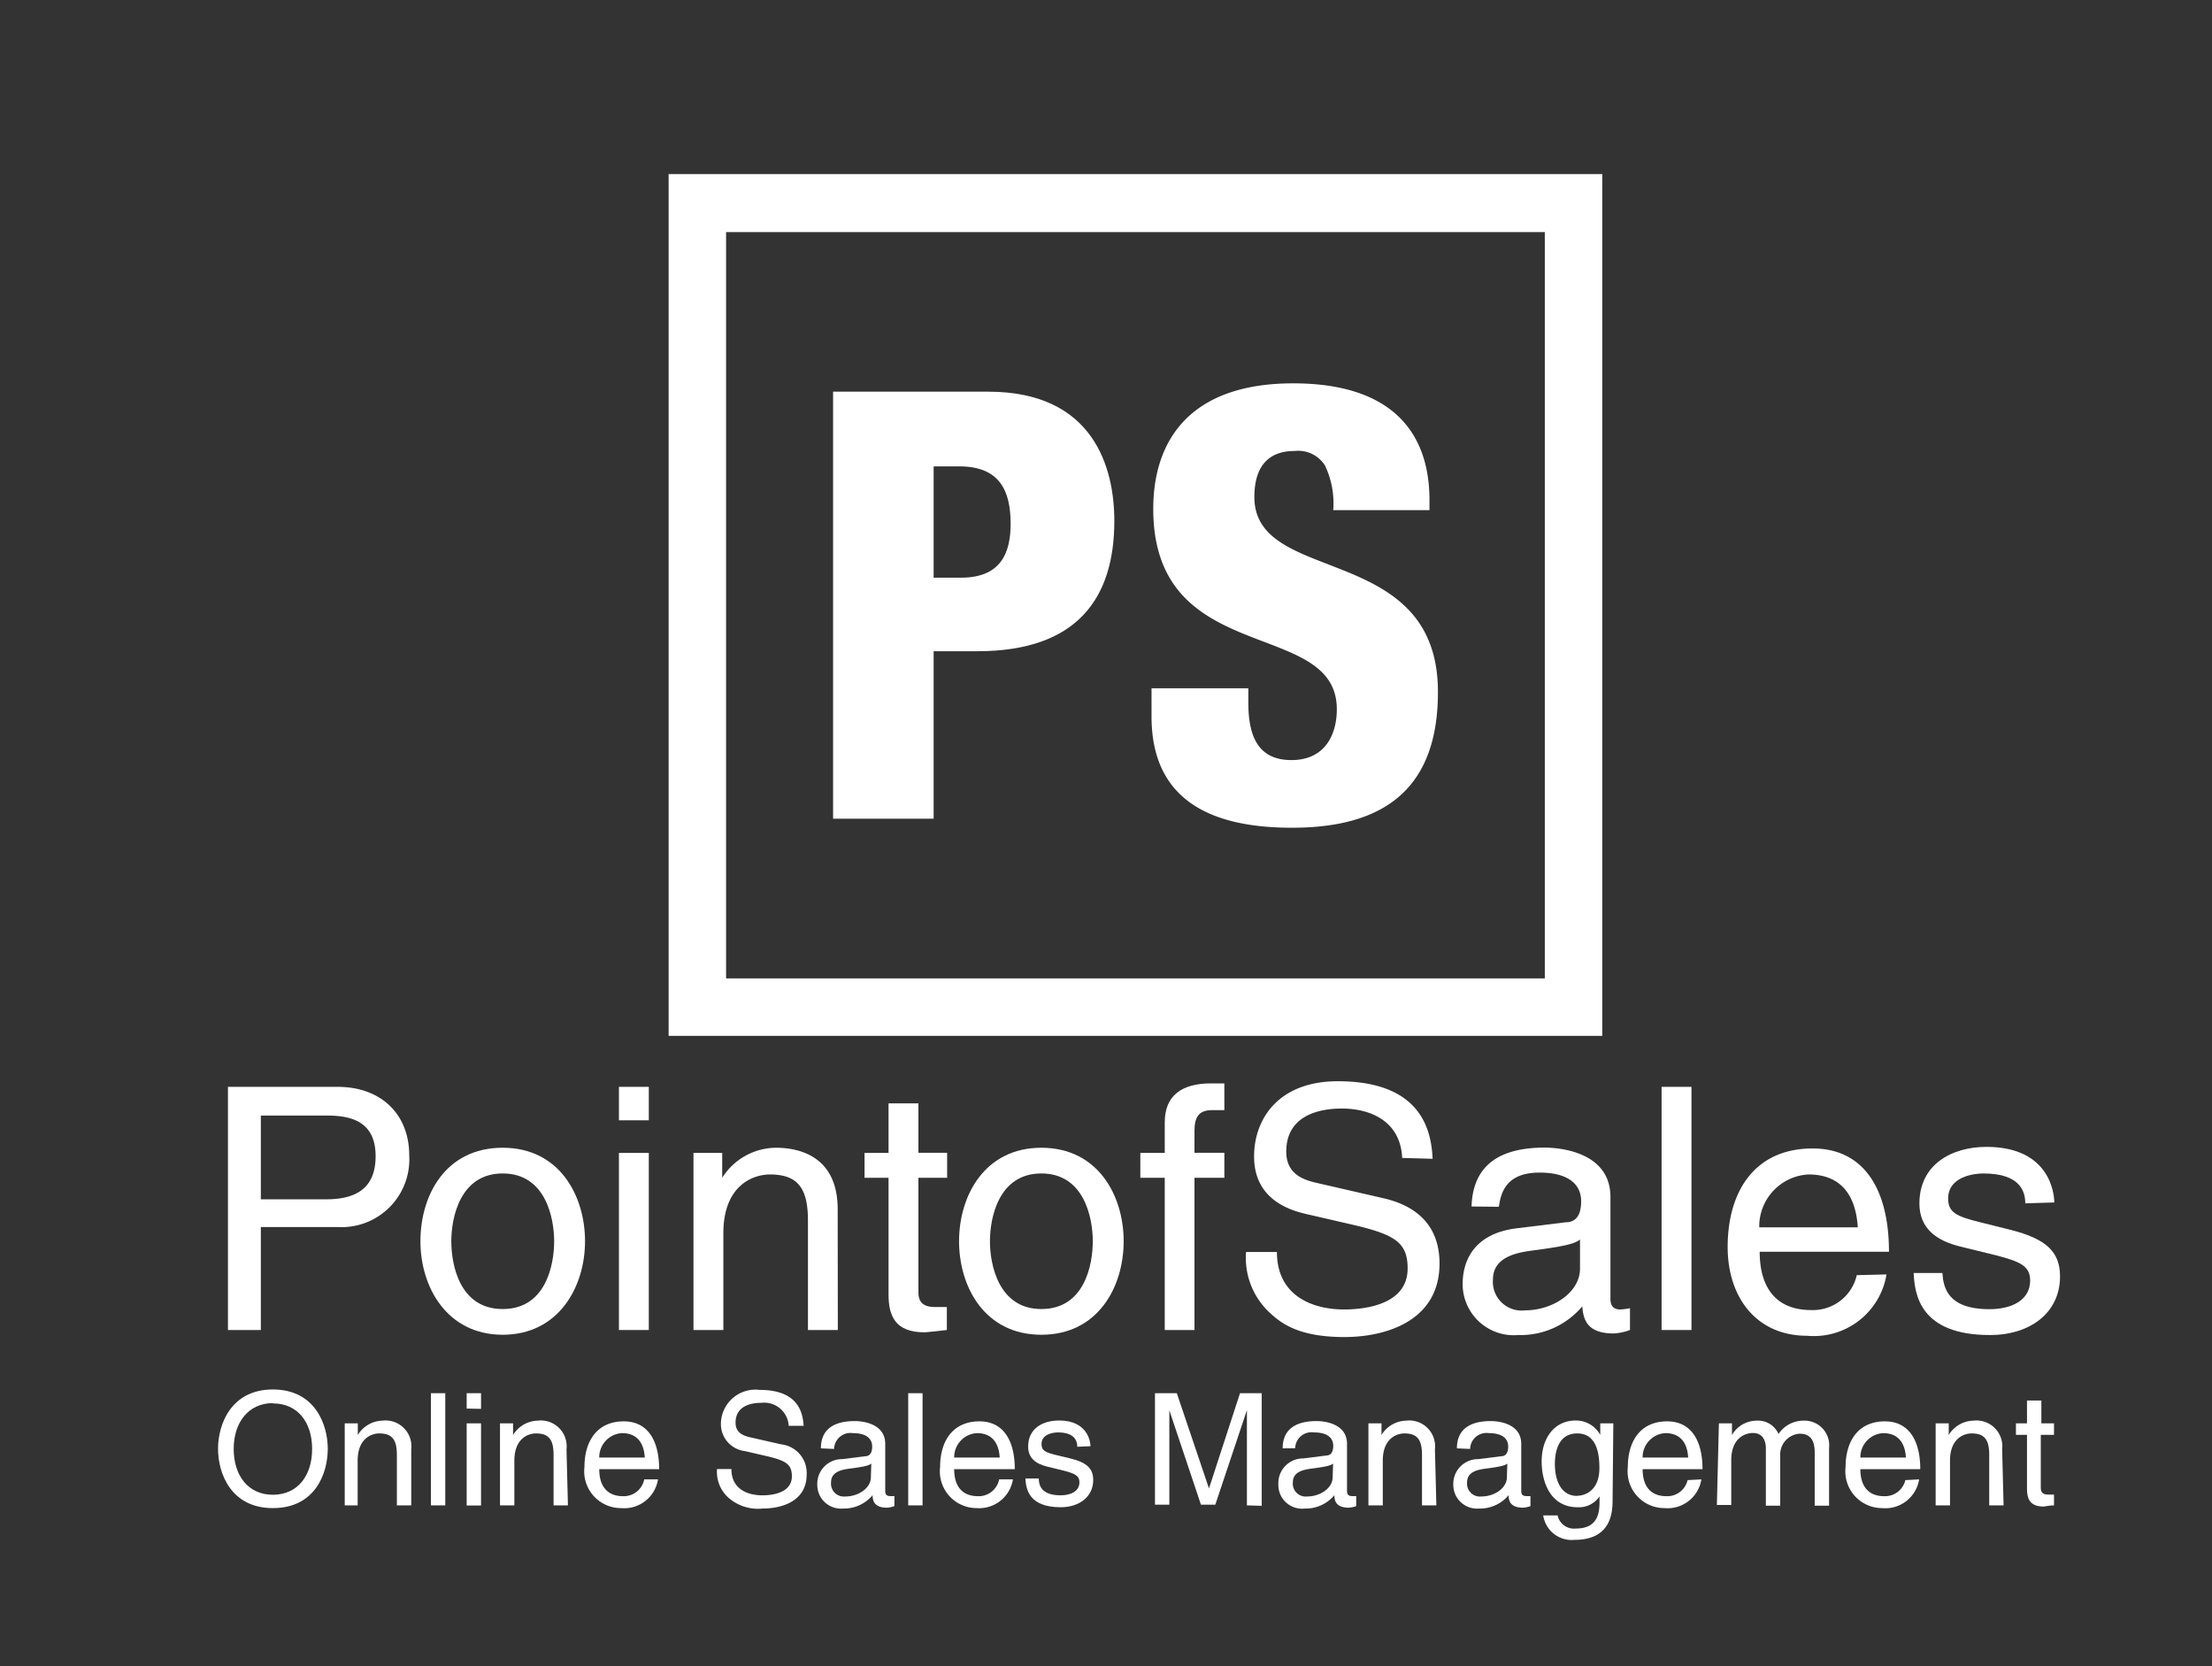 <svg id="Layer_1" data-name="Layer 1" xmlns="http://www.w3.org/2000/svg" viewBox="0 0 154 116"><rect x="0" y="0" width="154" height="116" fill="#333333" stroke="none"/><defs><style>.cls-1{fill:#fff;}</style></defs><title>PointofSalesLogo</title><path class="cls-1" d="M111.55,72.12h-65v-60h65Zm-61-4h57V16.16h-57Z"/><path class="cls-1" d="M58,27.27H68.8c7.37,0,8.78,5.33,8.78,9,0,5.33-2.54,9.07-9.53,9.07H65V57H58Zm7,12.95h1.91c2.79,0,3.45-1.75,3.45-3.75,0-2.29-.75-4-3.58-4H65Z"/><path class="cls-1" d="M86.91,47.92v1c0,2.25.62,4,3,4s3.16-1.83,3.16-3.54c0-6.41-12.78-2.83-12.78-13.95,0-4.75,2.54-8.74,9.74-8.74,7,0,9.49,3.54,9.49,8.12v.71H92.82a6.11,6.11,0,0,0-.58-3.12,2.21,2.21,0,0,0-2.12-1c-1.75,0-2.79,1-2.79,3.21,0,6.2,12.78,3.08,12.78,13.57,0,6.74-3.75,9.45-10.16,9.45-5.08,0-9.78-1.54-9.78-7.74V47.92Z"/><path class="cls-1" d="M18.16,92.6H15.87V75.67h7.62c3.14,0,5,2,5,4.76a4.72,4.72,0,0,1-5,5H18.16Zm0-9.1h4.55c2.05,0,3.44-.75,3.44-3s-1.46-2.83-3.35-2.83H18.16Z"/><path class="cls-1" d="M35,79.91c3.94,0,5.73,3.33,5.73,6.51S38.89,92.93,35,92.93s-5.73-3.33-5.73-6.51S31,79.91,35,79.91Zm0,11.23c3,0,3.58-3.07,3.58-4.72s-.61-4.72-3.58-4.72-3.58,3.07-3.58,4.72S32,91.14,35,91.14Z"/><path class="cls-1" d="M43.09,78V75.67h2.08V78ZM45.17,92.6H43.09V80.27h2.08Z"/><path class="cls-1" d="M58.33,92.6H56.25V85c0-2.15-.61-3.23-2.64-3.23-1.18,0-3.25.75-3.25,4.1V92.6H48.28V80.27h2V82h0A4.47,4.47,0,0,1,54,79.91c1.91,0,4.32.78,4.32,4.29Z"/><path class="cls-1" d="M63.94,82v8c0,1,.83,1,1.25,1h.73V92.6c-.75.07-1.34.16-1.56.16-2.05,0-2.5-1.16-2.5-2.64V82H60.19V80.27h1.67V76.82h2.08v3.44h2V82Z"/><path class="cls-1" d="M72.5,79.91c3.94,0,5.73,3.33,5.73,6.51s-1.79,6.51-5.73,6.51-5.73-3.33-5.73-6.51S68.56,79.91,72.5,79.91Zm0,11.23c3,0,3.58-3.07,3.58-4.72s-.61-4.72-3.58-4.72-3.58,3.07-3.58,4.72S69.53,91.14,72.5,91.14Z"/><path class="cls-1" d="M83.16,82V92.6H81.09V82h-1.7V80.27h1.7V78.14c0-1.86,1.18-2.71,3.21-2.71.31,0,.61,0,.94,0v1.86c-.26,0-.59,0-.85,0-.9,0-1.23.45-1.23,1.44v1.53h2.08V82Z"/><path class="cls-1" d="M97.62,80.62c-.12-2.62-2.29-3.44-4.2-3.44-1.44,0-3.87.4-3.87,3,0,1.44,1,1.91,2,2.15l4.83,1.11c2.19.52,3.84,1.84,3.84,4.53,0,4-3.73,5.12-6.63,5.12-3.14,0-4.36-.94-5.12-1.63a5.21,5.21,0,0,1-1.72-4.29h2.15c0,3.07,2.5,4,4.67,4,1.65,0,4.43-.42,4.43-2.85,0-1.77-.83-2.33-3.61-3l-3.47-.8c-1.11-.26-3.61-1-3.61-4,0-2.64,1.72-5.24,5.83-5.24,5.92,0,6.51,3.54,6.6,5.4Z"/><path class="cls-1" d="M102.45,84c.09-2.95,2.05-4.1,5.09-4.1,1,0,4.58.28,4.58,3.44v7.1c0,.52.26.73.68.73a4,4,0,0,0,.68-.09V92.6a3.84,3.84,0,0,1-1.13.24c-1.84,0-2.12-.94-2.19-1.89a5.61,5.61,0,0,1-4.46,2,3.56,3.56,0,0,1-3.87-3.56c0-1,.31-3.44,3.75-3.87L109,85.1c.5,0,1.08-.24,1.08-1.46s-.94-2-2.9-2c-2.36,0-2.69,1.44-2.83,2.38ZM110,86.3c-.33.26-.85.45-3.42.78-1,.14-2.64.45-2.64,2a2,2,0,0,0,2.24,2.15c1.93,0,3.82-1.25,3.82-2.9Z"/><path class="cls-1" d="M117.76,92.6h-2.08V75.67h2.08Z"/><path class="cls-1" d="M131.34,88.73A5.13,5.13,0,0,1,125.8,93c-3.47,0-5.52-2.62-5.52-6.18,0-3.82,1.84-6.86,5.92-6.86,3.56,0,5.31,2.83,5.31,7.19h-9c0,2.57,1.2,4.06,3.58,4.06a3.13,3.13,0,0,0,3.18-2.43Zm-2-3.28c-.12-1.91-.92-3.68-3.44-3.68a3.62,3.62,0,0,0-3.42,3.68Z"/><path class="cls-1" d="M141,83.78c0-.78-.31-2.08-2.92-2.08-.64,0-2.45.21-2.45,1.75,0,1,.64,1.25,2.24,1.65l2.08.52c2.57.64,3.47,1.58,3.47,3.25,0,2.55-2.1,4.08-4.88,4.08-4.88,0-5.24-2.83-5.31-4.32h2c.07,1,.35,2.52,3.28,2.52,1.49,0,2.83-.59,2.83-2,0-1-.68-1.32-2.45-1.77l-2.41-.59c-1.72-.42-2.85-1.3-2.85-3,0-2.71,2.24-3.94,4.67-3.94,4.41,0,4.72,3.25,4.72,3.87Z"/><path class="cls-1" d="M19,105c-2.93,0-3.82-2.43-3.82-4.13s.9-4.13,3.82-4.13,3.82,2.43,3.82,4.13S21.95,105,19,105Zm0-7.31c-1.7,0-2.73,1.34-2.73,3.19s1,3.19,2.73,3.19,2.73-1.34,2.73-3.19S20.73,97.71,19,97.71Z"/><path class="cls-1" d="M28.63,104.81h-1V101.3c0-1-.28-1.5-1.22-1.5-.55,0-1.51.35-1.51,1.9v3.11H24V99.1h.91v.81h0a2.07,2.07,0,0,1,1.72-1,1.8,1.8,0,0,1,2,2Z"/><path class="cls-1" d="M31,104.81h-1V97h1Z"/><path class="cls-1" d="M32.49,98.07V97h1v1.09Zm1,6.75h-1V99.1h1Z"/><path class="cls-1" d="M39.54,104.81h-1V101.3c0-1-.28-1.5-1.22-1.5-.55,0-1.51.35-1.51,1.9v3.11h-1V99.1h.91v.81h0a2.07,2.07,0,0,1,1.72-1,1.8,1.8,0,0,1,2,2Z"/><path class="cls-1" d="M45.81,103a2.38,2.38,0,0,1-2.57,2,2.56,2.56,0,0,1-2.55-2.86c0-1.77.85-3.18,2.74-3.18,1.65,0,2.46,1.31,2.46,3.33H41.72c0,1.19.56,1.88,1.66,1.88A1.45,1.45,0,0,0,44.85,103Zm-.92-1.52c-.05-.88-.43-1.7-1.59-1.7a1.68,1.68,0,0,0-1.58,1.7Z"/><path class="cls-1" d="M54.91,99.27A1.71,1.71,0,0,0,53,97.67c-.67,0-1.79.19-1.79,1.38,0,.67.47.88.93,1l2.24.51a2,2,0,0,1,1.78,2.1c0,1.86-1.72,2.37-3.07,2.37a3.11,3.11,0,0,1-2.37-.75,2.41,2.41,0,0,1-.8-2h1c0,1.42,1.16,1.83,2.16,1.83.76,0,2.05-.2,2.05-1.32,0-.82-.38-1.08-1.67-1.39l-1.6-.37a1.89,1.89,0,0,1-1.67-1.84,2.4,2.4,0,0,1,2.7-2.42c2.74,0,3,1.64,3.06,2.5Z"/><path class="cls-1" d="M57.15,100.84c0-1.36.95-1.9,2.36-1.9.46,0,2.12.13,2.12,1.59v3.29c0,.24.12.34.32.34a1.84,1.84,0,0,0,.32,0v.7a1.77,1.77,0,0,1-.52.11c-.85,0-1-.44-1-.87a2.59,2.59,0,0,1-2.06.93,1.65,1.65,0,0,1-1.79-1.65,1.72,1.72,0,0,1,1.74-1.79l1.58-.2c.23,0,.5-.11.5-.68s-.44-.93-1.34-.93a1.14,1.14,0,0,0-1.31,1.1Zm3.51,1.06c-.15.12-.39.21-1.58.36-.47.07-1.22.21-1.22.93a.9.9,0,0,0,1,1c.9,0,1.77-.58,1.77-1.34Z"/><path class="cls-1" d="M64.23,104.81h-1V97h1Z"/><path class="cls-1" d="M70.52,103A2.38,2.38,0,0,1,68,105a2.56,2.56,0,0,1-2.55-2.86c0-1.77.85-3.18,2.74-3.18,1.65,0,2.46,1.31,2.46,3.33H66.43c0,1.19.56,1.88,1.66,1.88A1.45,1.45,0,0,0,69.56,103Zm-.92-1.52c-.05-.88-.43-1.7-1.59-1.7a1.68,1.68,0,0,0-1.58,1.7Z"/><path class="cls-1" d="M75,100.73c0-.36-.14-1-1.35-1-.29,0-1.14.1-1.14.81,0,.47.29.58,1,.76l1,.24c1.19.29,1.6.73,1.6,1.51,0,1.18-1,1.89-2.26,1.89-2.26,0-2.42-1.31-2.46-2h.93c0,.45.16,1.17,1.52,1.17.69,0,1.31-.27,1.31-.91,0-.46-.32-.61-1.14-.82l-1.11-.27c-.8-.2-1.32-.6-1.32-1.39,0-1.26,1-1.82,2.16-1.82,2,0,2.18,1.51,2.18,1.79Z"/><path class="cls-1" d="M86.81,104.81v-4.63c0-.23,0-1.22,0-2h0l-2.2,6.58h-1l-2.2-6.57h0c0,.72,0,1.71,0,1.94v4.63h-1V97h1.52l2.24,6.63h0L86.33,97h1.51v7.84Z"/><path class="cls-1" d="M89.3,100.84c0-1.36.95-1.9,2.36-1.9.46,0,2.12.13,2.12,1.59v3.29c0,.24.12.34.32.34a1.84,1.84,0,0,0,.32,0v.7a1.77,1.77,0,0,1-.52.11c-.85,0-1-.44-1-.87a2.59,2.59,0,0,1-2.06.93A1.65,1.65,0,0,1,89,103.33a1.72,1.72,0,0,1,1.74-1.79l1.58-.2c.23,0,.5-.11.5-.68s-.44-.93-1.34-.93a1.14,1.14,0,0,0-1.31,1.1Zm3.51,1.06c-.15.12-.39.21-1.58.36-.47.07-1.22.21-1.22.93a.9.9,0,0,0,1,1c.9,0,1.77-.58,1.77-1.34Z"/><path class="cls-1" d="M100,104.81h-1V101.3c0-1-.28-1.5-1.22-1.5-.55,0-1.51.35-1.51,1.9v3.11h-1V99.1h.91v.81h0a2.07,2.07,0,0,1,1.72-1,1.8,1.8,0,0,1,2,2Z"/><path class="cls-1" d="M101.43,100.84c0-1.36.95-1.9,2.36-1.9.46,0,2.12.13,2.12,1.59v3.29c0,.24.12.34.32.34a1.84,1.84,0,0,0,.32,0v.7a1.77,1.77,0,0,1-.52.11c-.85,0-1-.44-1-.87a2.59,2.59,0,0,1-2.06.93,1.65,1.65,0,0,1-1.79-1.65,1.72,1.72,0,0,1,1.74-1.79l1.58-.2c.23,0,.5-.11.5-.68s-.44-.93-1.34-.93a1.14,1.14,0,0,0-1.31,1.1Zm3.51,1.06c-.15.12-.39.21-1.58.36-.47.07-1.22.21-1.22.93a.9.9,0,0,0,1,1c.9,0,1.77-.58,1.77-1.34Z"/><path class="cls-1" d="M112.27,104.34c0,.82,0,2.87-2.65,2.87a2,2,0,0,1-2.18-1.7h1a1.17,1.17,0,0,0,1.29.91c1.66,0,1.63-1.33,1.63-2v-.24h0v0a1.72,1.72,0,0,1-1.52.76c-1.94,0-2.51-1.82-2.51-3.19,0-1.6.86-2.85,2.38-2.85a1.93,1.93,0,0,1,1.7,1h0V99.1h.91Zm-2.48-.2c.61,0,1.56-.4,1.56-1.92,0-.93-.15-2.42-1.54-2.42s-1.56,1.41-1.56,2.14C108.26,103.2,108.75,104.15,109.8,104.15Z"/><path class="cls-1" d="M118.45,103a2.38,2.38,0,0,1-2.57,2,2.56,2.56,0,0,1-2.55-2.86c0-1.77.85-3.18,2.74-3.18,1.65,0,2.46,1.31,2.46,3.33h-4.17c0,1.19.56,1.88,1.66,1.88a1.45,1.45,0,0,0,1.47-1.12Zm-.92-1.52c-.05-.88-.43-1.7-1.59-1.7a1.68,1.68,0,0,0-1.58,1.7Z"/><path class="cls-1" d="M119.67,99.1h.91v.81h0a2,2,0,0,1,1.72-1,1.55,1.55,0,0,1,1.52.93,2.09,2.09,0,0,1,1.75-.93,1.72,1.72,0,0,1,1.77,1.92v4h-1v-3.69c0-.79-.24-1.32-1.06-1.32a1.45,1.45,0,0,0-1.34,1.53v3.48h-1v-4c0-.48-.19-1.06-.9-1.06-.55,0-1.51.35-1.51,1.9v3.11h-1Z"/><path class="cls-1" d="M133.61,103a2.38,2.38,0,0,1-2.57,2,2.56,2.56,0,0,1-2.55-2.86c0-1.77.85-3.18,2.74-3.18,1.65,0,2.46,1.31,2.46,3.33h-4.17c0,1.19.56,1.88,1.66,1.88a1.45,1.45,0,0,0,1.47-1.12Zm-.92-1.52c-.05-.88-.43-1.7-1.59-1.7a1.68,1.68,0,0,0-1.58,1.7Z"/><path class="cls-1" d="M139.49,104.81h-1V101.3c0-1-.28-1.5-1.22-1.5-.55,0-1.51.35-1.51,1.9v3.11h-1V99.1h.91v.81h0a2.07,2.07,0,0,1,1.72-1,1.8,1.8,0,0,1,2,2Z"/><path class="cls-1" d="M142.08,99.9v3.71c0,.45.38.45.58.45H143v.75c-.35,0-.62.08-.72.08-.95,0-1.16-.53-1.16-1.22V99.9h-.77v-.8h.77V97.51h1V99.1H143v.8Z"/></svg>